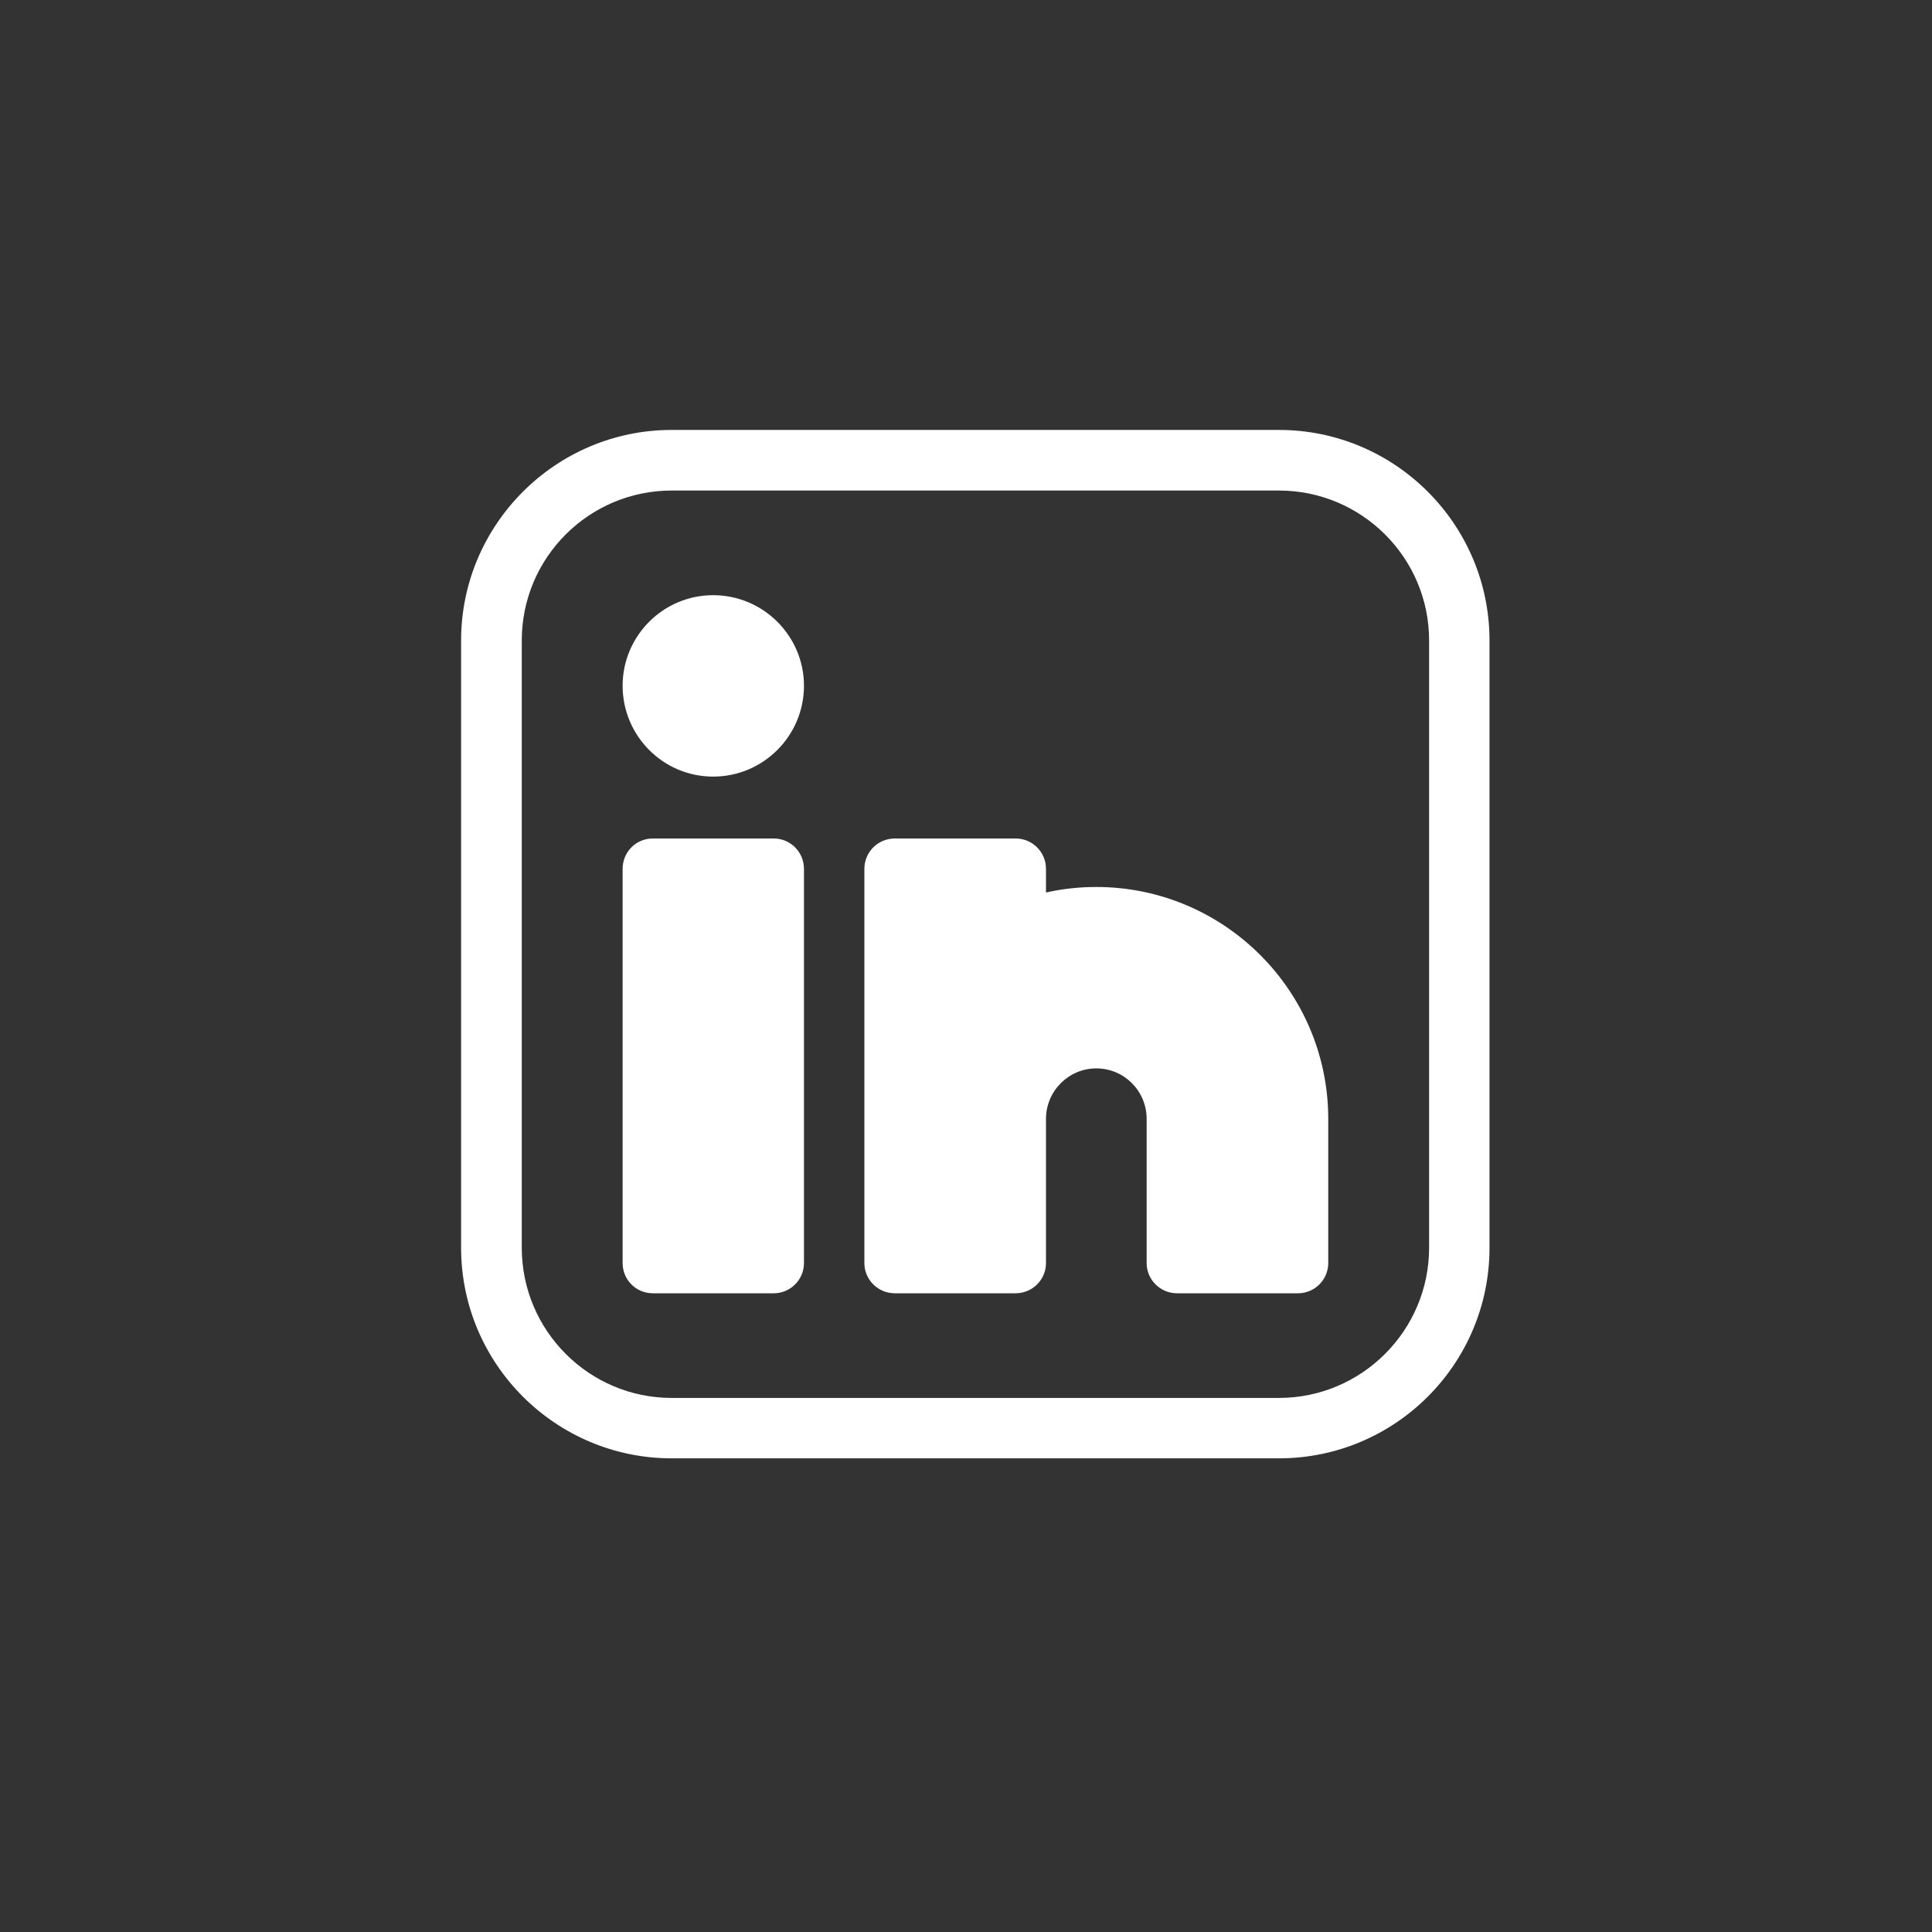 <svg xmlns="http://www.w3.org/2000/svg" xmlns:xlink="http://www.w3.org/1999/xlink" width="40" zoomAndPan="magnify" viewBox="0 0 30 30" height="40" preserveAspectRatio="xMidYMid meet" version="1.0"><rect x="0" y="0" width="30" height="30" fill="#333333" stroke="none"/><defs><clipPath id="c902e4e994"><path d="M 7.16 6.676 L 23.129 6.676 L 23.129 22.645 L 7.16 22.645 Z M 7.16 6.676 " clip-rule="nonzero"/></clipPath></defs><g clip-path="url(#c902e4e994)"><path fill="#ffffff" d="M 19.859 6.676 L 10.43 6.676 C 8.629 6.676 7.16 8.145 7.16 9.945 L 7.16 19.375 C 7.16 21.18 8.629 22.645 10.43 22.645 L 19.859 22.645 C 21.664 22.645 23.129 21.18 23.129 19.375 L 23.129 9.945 C 23.129 8.145 21.664 6.676 19.859 6.676 Z M 22.191 19.375 C 22.191 20.66 21.145 21.707 19.859 21.707 L 10.43 21.707 C 9.145 21.707 8.102 20.66 8.102 19.375 L 8.102 9.945 C 8.102 8.66 9.145 7.617 10.43 7.617 L 19.859 7.617 C 21.145 7.617 22.191 8.66 22.191 9.945 Z M 22.191 19.375 " fill-opacity="1" fill-rule="nonzero"/></g><path fill="#ffffff" d="M 12.016 13.02 L 10.137 13.02 C 9.875 13.02 9.668 13.23 9.668 13.492 L 9.668 19.613 C 9.668 19.871 9.875 20.082 10.137 20.082 L 12.016 20.082 C 12.273 20.082 12.484 19.871 12.484 19.613 L 12.484 13.492 C 12.484 13.23 12.273 13.02 12.016 13.02 Z M 12.016 13.02 " fill-opacity="1" fill-rule="nonzero"/><path fill="#ffffff" d="M 17.023 13.773 C 16.758 13.773 16.496 13.801 16.242 13.859 L 16.242 13.492 C 16.242 13.23 16.031 13.02 15.77 13.02 L 13.895 13.02 C 13.633 13.02 13.422 13.23 13.422 13.492 L 13.422 19.613 C 13.422 19.871 13.633 20.082 13.895 20.082 L 15.77 20.082 C 16.031 20.082 16.242 19.871 16.242 19.613 L 16.242 17.375 C 16.242 16.941 16.594 16.59 17.023 16.59 C 17.457 16.59 17.805 16.941 17.805 17.375 L 17.805 19.613 C 17.805 19.871 18.016 20.082 18.277 20.082 L 20.156 20.082 C 20.414 20.082 20.625 19.871 20.625 19.613 L 20.625 17.375 C 20.625 15.387 19.008 13.773 17.023 13.773 Z M 17.023 13.773 " fill-opacity="1" fill-rule="nonzero"/><path fill="#ffffff" d="M 11.074 9.242 C 10.297 9.242 9.668 9.875 9.668 10.648 C 9.668 11.426 10.297 12.059 11.074 12.059 C 11.852 12.059 12.484 11.426 12.484 10.648 C 12.484 9.875 11.852 9.242 11.074 9.242 Z M 11.074 9.242 " fill-opacity="1" fill-rule="nonzero"/></svg>